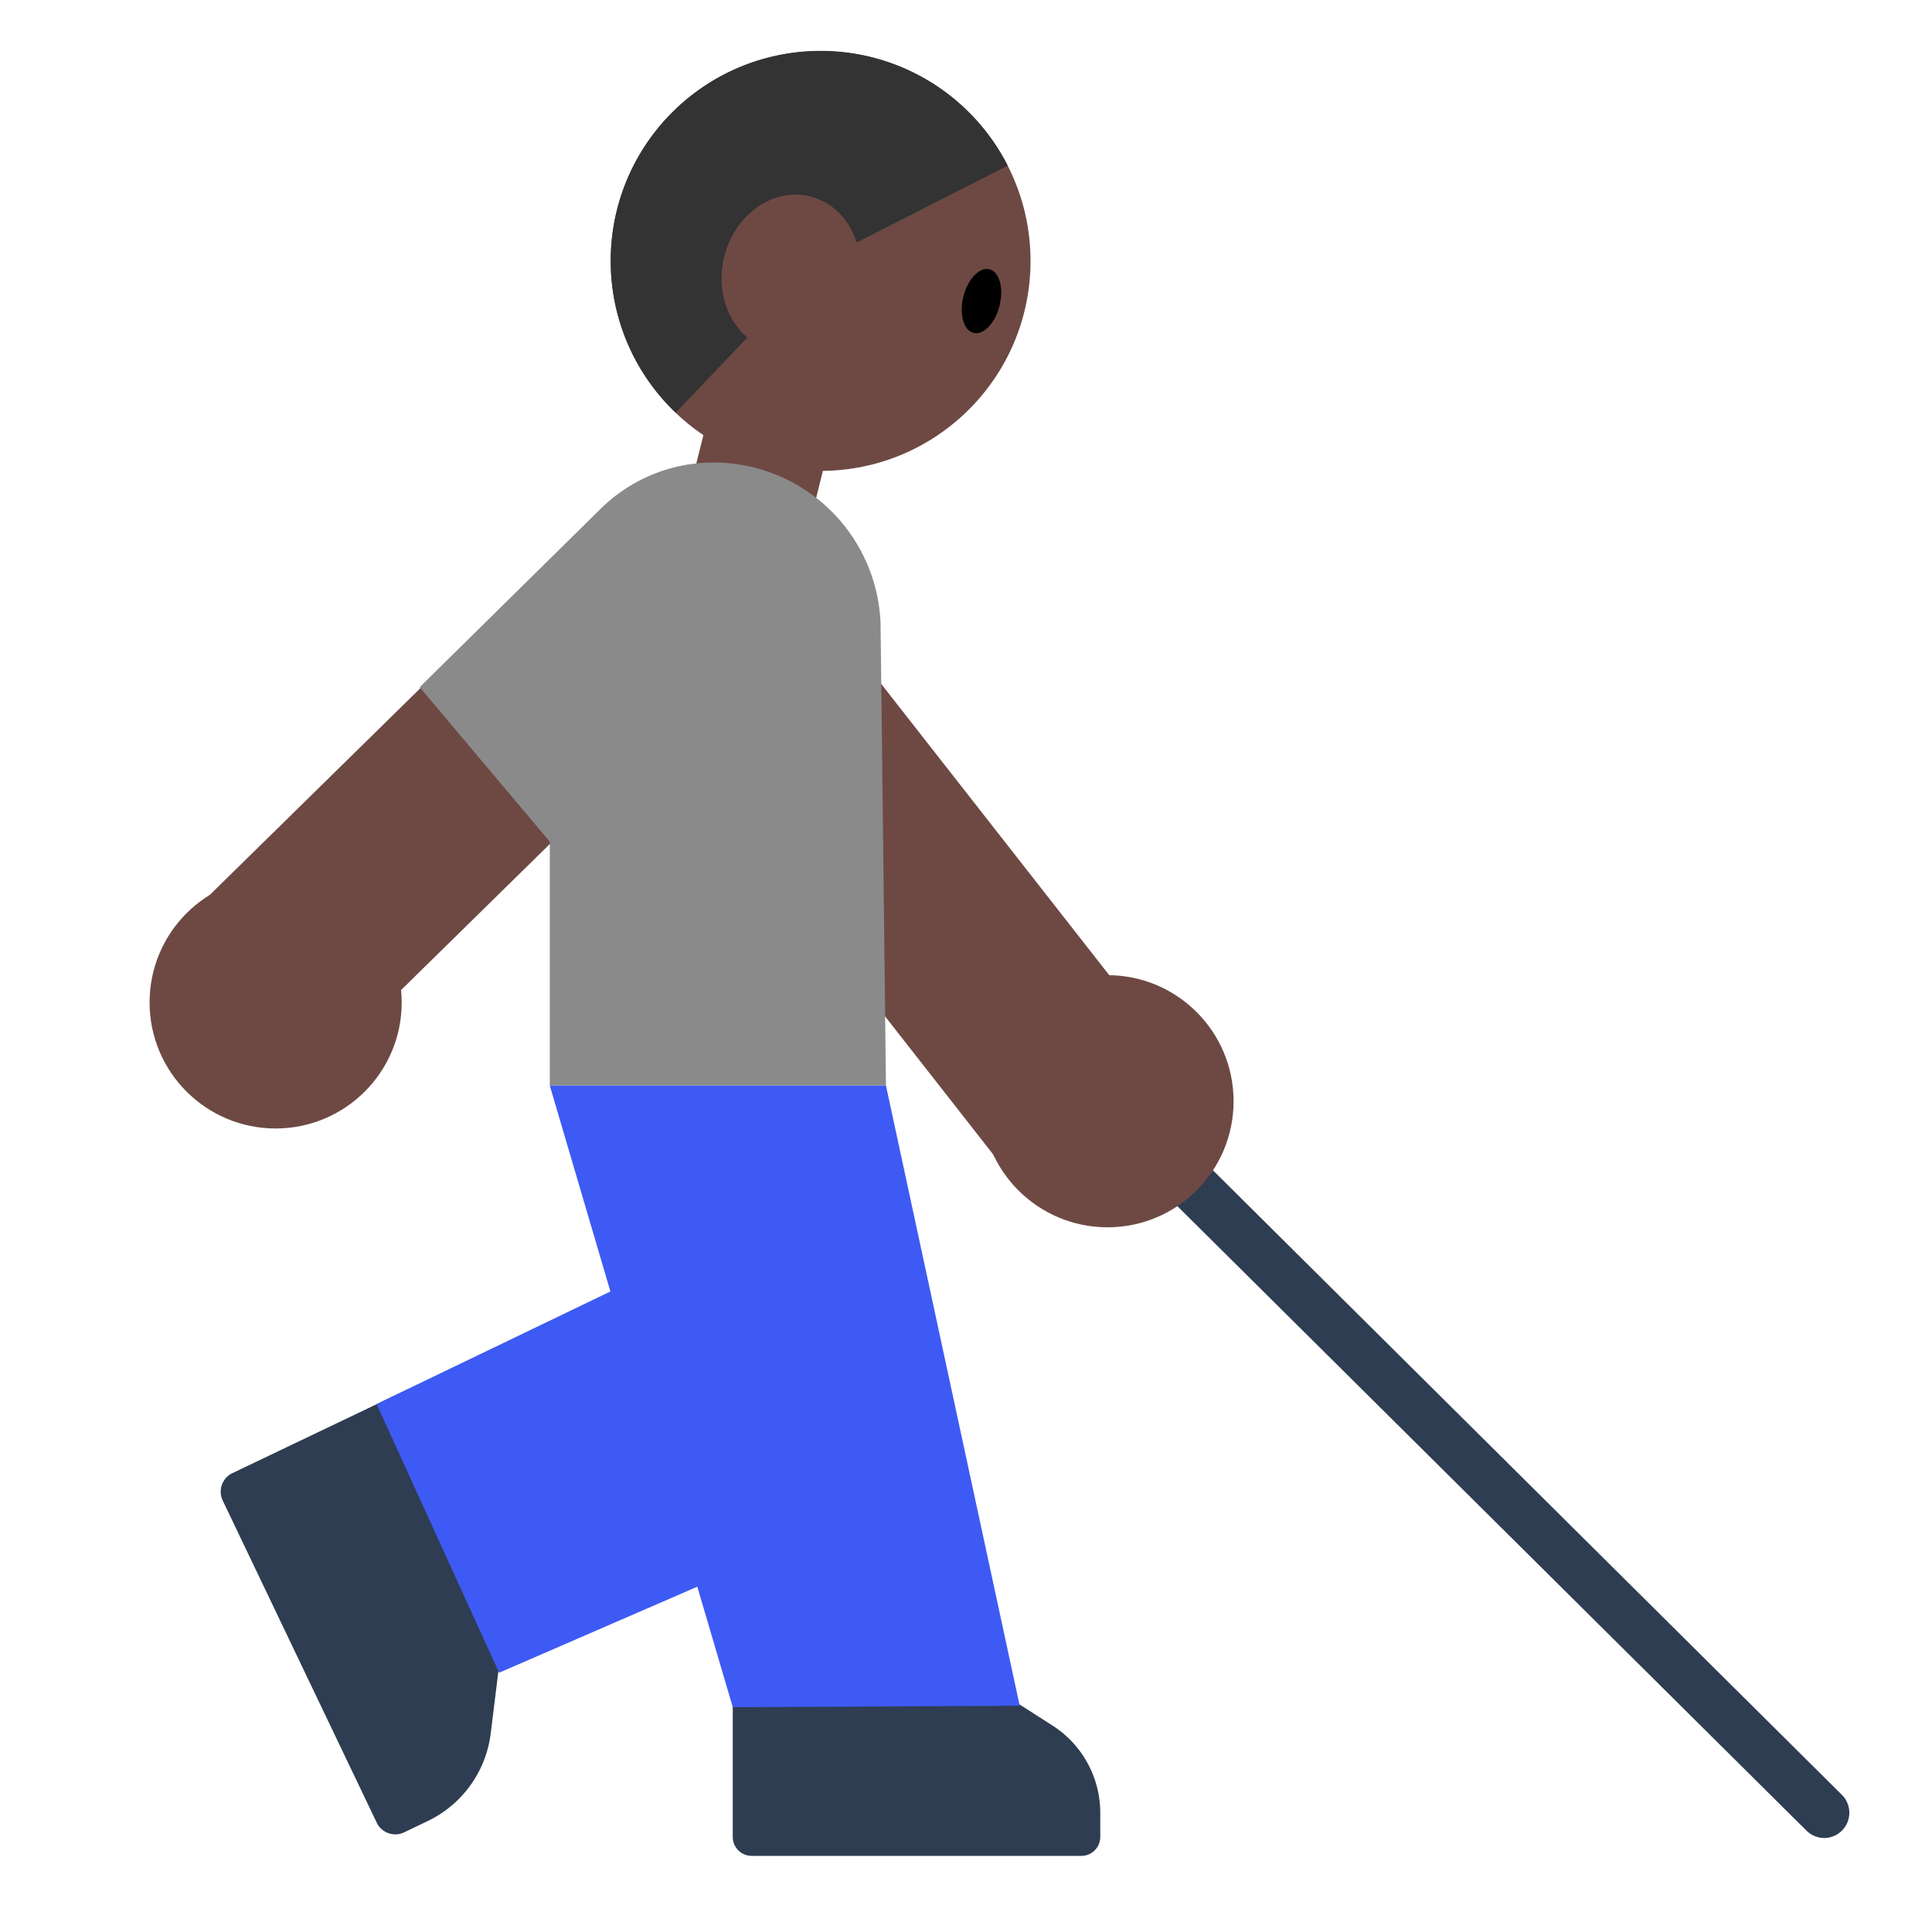 <svg id="Layer_1" data-name="Layer 1" xmlns="http://www.w3.org/2000/svg" viewBox="0 0 40 40"><defs><style>.cls-1{fill:#6e4944;}.cls-2{fill:#333;}.cls-3{fill:#2e3d51;}.cls-4{fill:#8a8a8a;}.cls-5{fill:#3e5af4;}.cls-6{fill:none;}</style></defs><rect class="cls-1" x="14.377" y="8.655" width="2.58" height="2.515" transform="translate(2.866 -3.498) rotate(14.012)"/><circle class="cls-1" cx="16.99" cy="5.403" r="4.346"/><path class="cls-2" d="M16.99,5.4l-3,3.144a4.346,4.346,0,1,1,6.874-5.114Z"/><ellipse class="cls-1" cx="16.378" cy="5.657" rx="1.639" ry="1.425" transform="translate(6.924 20.178) rotate(-75.988)"/><ellipse cx="20.32" cy="6.234" rx="0.679" ry="0.386" transform="translate(9.352 24.44) rotate(-75.988)"/><circle class="cls-1" cx="5.707" cy="20.754" r="2.61"/><path class="cls-3" d="M15.171,34.289v3.742a.392.392,0,0,0,.392.393h6.825a.392.392,0,0,0,.392-.393v-.495a2.15,2.15,0,0,0-.994-1.814l-2.243-1.433Z"/><path class="cls-3" d="M8.468,28.752,4.811,30.5a.426.426,0,0,0-.2.567L7.8,37.737a.426.426,0,0,0,.567.2l.484-.232a2.329,2.329,0,0,0,1.309-1.818l.353-2.862Z"/><rect class="cls-1" x="4.398" y="14.762" width="9.272" height="4.18" transform="translate(-9.218 11.155) rotate(-44.471)"/><rect class="cls-1" x="16.886" y="13.119" width="4.18" height="10.731" transform="translate(-7.36 15.626) rotate(-38.054)"/><path class="cls-4" d="M8.689,14.227l2.694,3.2v5.048h6.96l-.112-9.568a3.463,3.463,0,0,0-3.46-3.331h0a3.324,3.324,0,0,0-2.335.958Z"/><polygon class="cls-5" points="18.343 22.476 21.112 35.316 15.171 35.345 11.383 22.476 18.343 22.476"/><polygon class="cls-5" points="7.796 29.069 13.929 26.117 15.717 32.295 10.334 34.632 7.796 29.069"/><path class="cls-3" d="M37.765,38.054A.527.527,0,0,1,37.4,37.9L22.562,23.171a.523.523,0,1,1,.737-.742L38.134,37.16a.523.523,0,0,1-.369.894Z"/><circle class="cls-1" cx="22.93" cy="22.8" r="2.61"/><rect class="cls-6" width="40" height="40"/></svg>